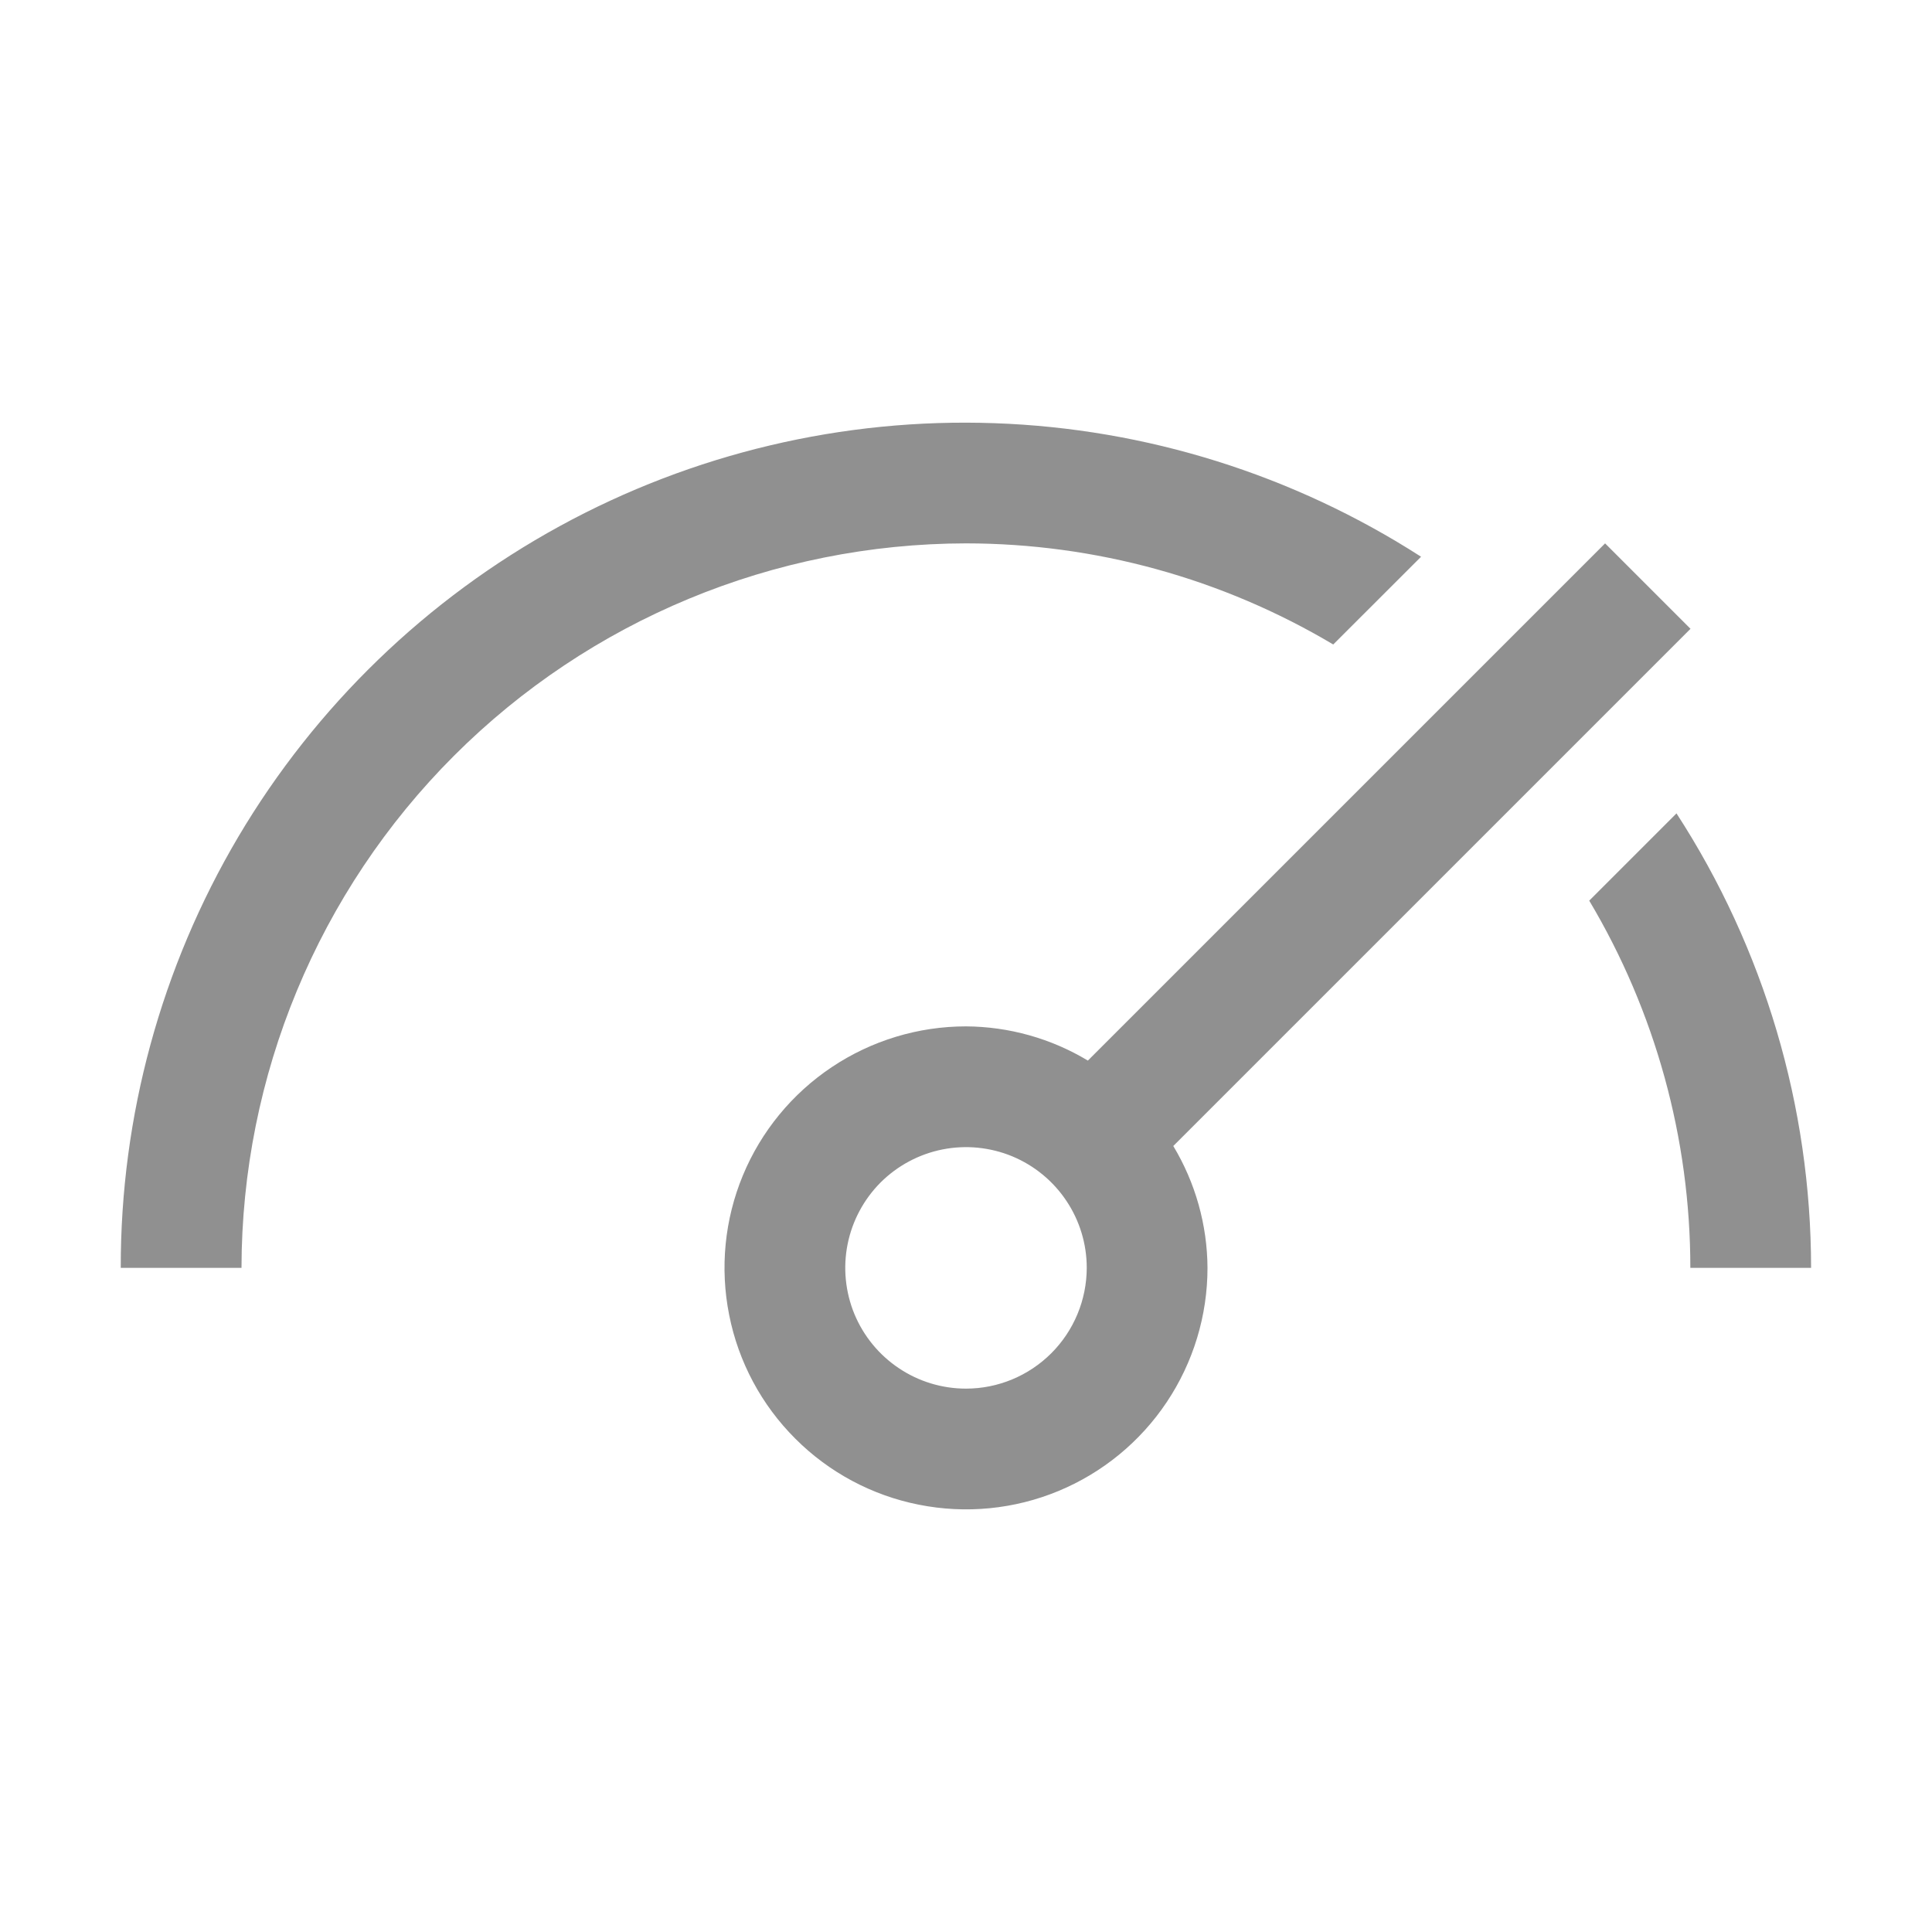 <svg width="24" height="24" viewBox="0 0 24 24" fill="none" xmlns="http://www.w3.org/2000/svg">
<path d="M22.498 15.75C22.497 13.746 21.916 11.785 20.826 10.104L19.742 11.188C20.564 12.568 20.998 14.144 20.998 15.75L22.498 15.75Z" fill="#909090"/>
<path d="M21 7.811L19.939 6.75L13.514 13.175C13.057 12.9 12.534 12.753 12 12.75C11.407 12.75 10.827 12.926 10.333 13.256C9.84 13.585 9.455 14.054 9.228 14.602C9.001 15.15 8.942 15.753 9.058 16.335C9.173 16.917 9.459 17.452 9.879 17.871C10.298 18.291 10.833 18.577 11.415 18.692C11.997 18.808 12.6 18.749 13.148 18.522C13.696 18.295 14.165 17.91 14.494 17.417C14.824 16.923 15 16.343 15 15.75C14.997 15.216 14.85 14.693 14.575 14.236L21 7.811ZM12 17.25C11.703 17.25 11.413 17.162 11.167 16.997C10.92 16.832 10.728 16.598 10.614 16.324C10.501 16.05 10.471 15.748 10.529 15.457C10.587 15.166 10.73 14.899 10.939 14.689C11.149 14.48 11.416 14.337 11.707 14.279C11.998 14.221 12.3 14.251 12.574 14.364C12.848 14.478 13.082 14.67 13.247 14.917C13.412 15.163 13.5 15.453 13.5 15.75C13.499 16.148 13.341 16.529 13.06 16.81C12.779 17.091 12.398 17.25 12 17.25Z" fill="#909090"/>
<path d="M12 6.75C13.606 6.751 15.182 7.185 16.562 8.006L17.653 6.916C16.068 5.897 14.238 5.323 12.355 5.257C10.472 5.19 8.606 5.632 6.953 6.536C5.3 7.44 3.921 8.773 2.961 10.394C2.002 12.016 1.497 13.866 1.5 15.75L3 15.75C3.003 13.364 3.952 11.076 5.639 9.389C7.326 7.702 9.614 6.753 12 6.75Z" fill="#909090"/>
</svg>
